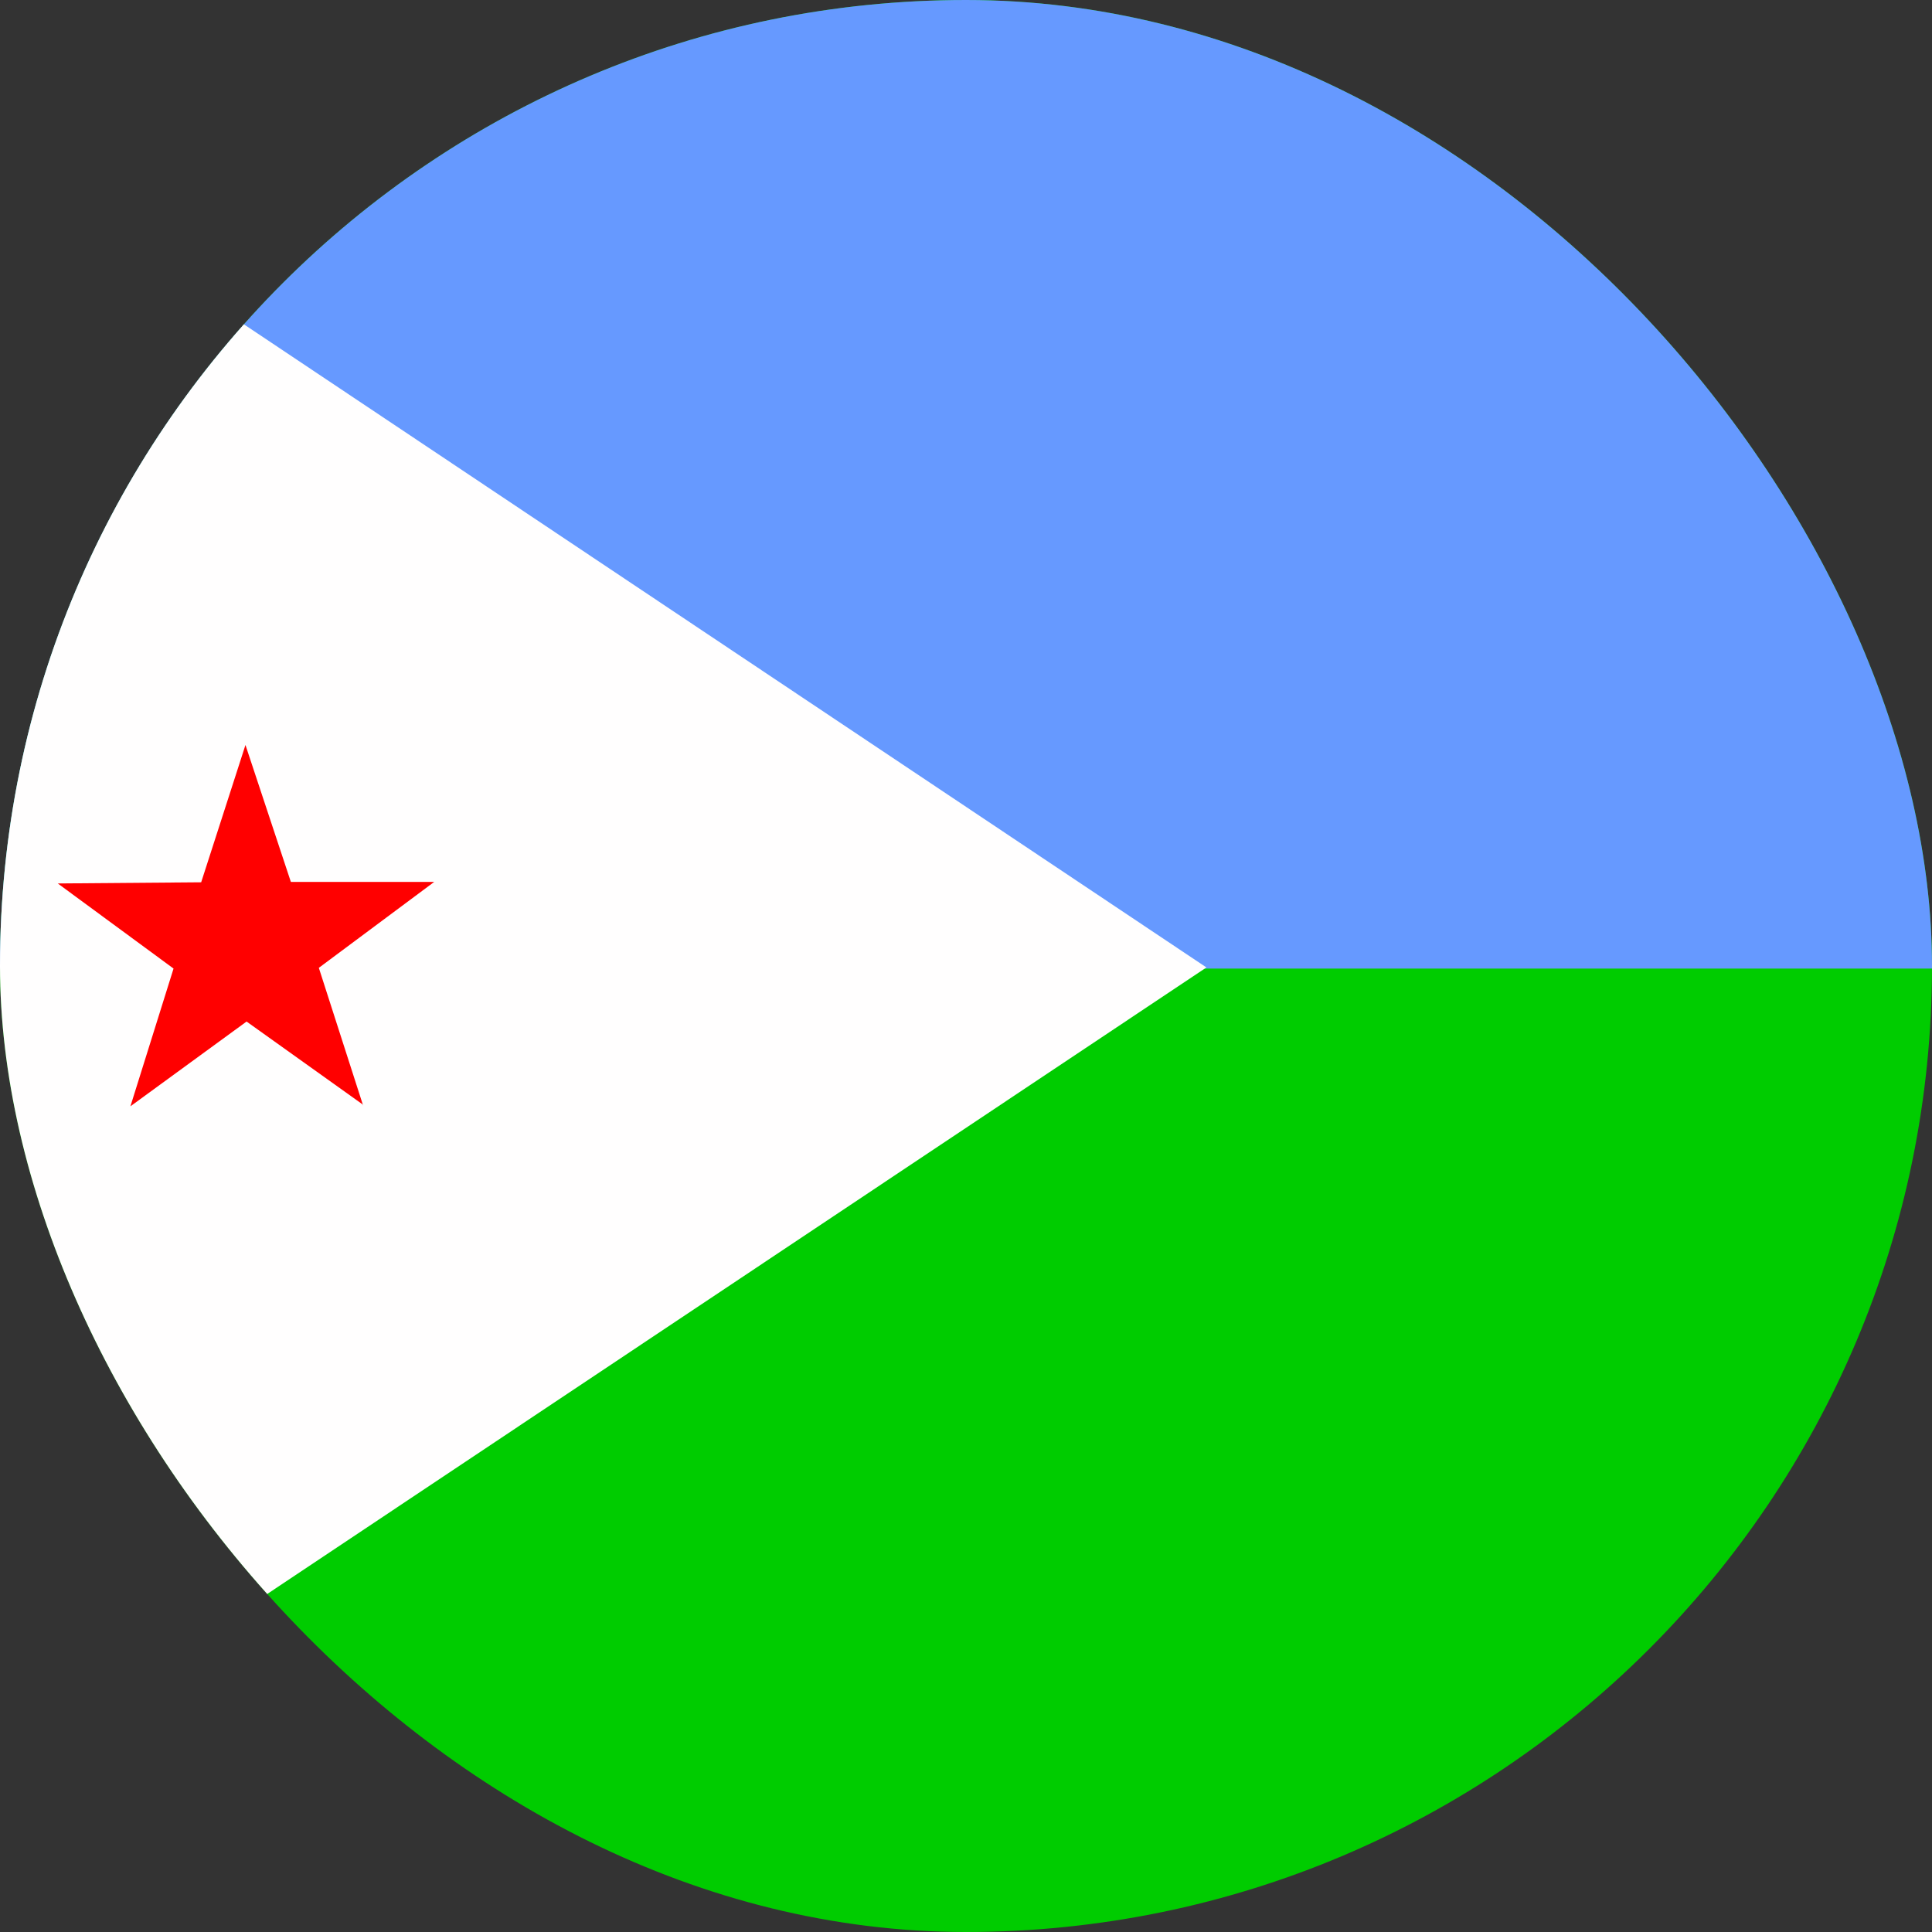 <svg width="40" height="40" viewBox="0 0 40 40" fill="none" xmlns="http://www.w3.org/2000/svg">
<rect x="0" y="0" width="40" height="40" fill="#333333" stroke="none"/>
<g clip-path="url(#clip0_8424_43353)">
<path fill-rule="evenodd" clip-rule="evenodd" d="M-5 0H55.16V40.107H-5V0Z" fill="#00CC00"/>
<path fill-rule="evenodd" clip-rule="evenodd" d="M-5 0H55.16V20.053H-5V0Z" fill="#6699FF"/>
<path fill-rule="evenodd" clip-rule="evenodd" d="M-5 0L24.978 20.03L-5 40.028V0Z" fill="#FFFEFE"/>
<path fill-rule="evenodd" clip-rule="evenodd" d="M7.518 22.873L5.105 21.15L2.7 22.905L3.593 20.053L1.196 18.291L4.165 18.267L5.082 15.424L6.022 18.259H8.99L6.601 20.038L7.518 22.889V22.873Z" fill="#FF0000"/>
</g>
<defs>
<clipPath id="clip0_8424_43353">
<rect width="40" height="40" rx="20" fill="white"/>
</clipPath>
</defs>
</svg>
